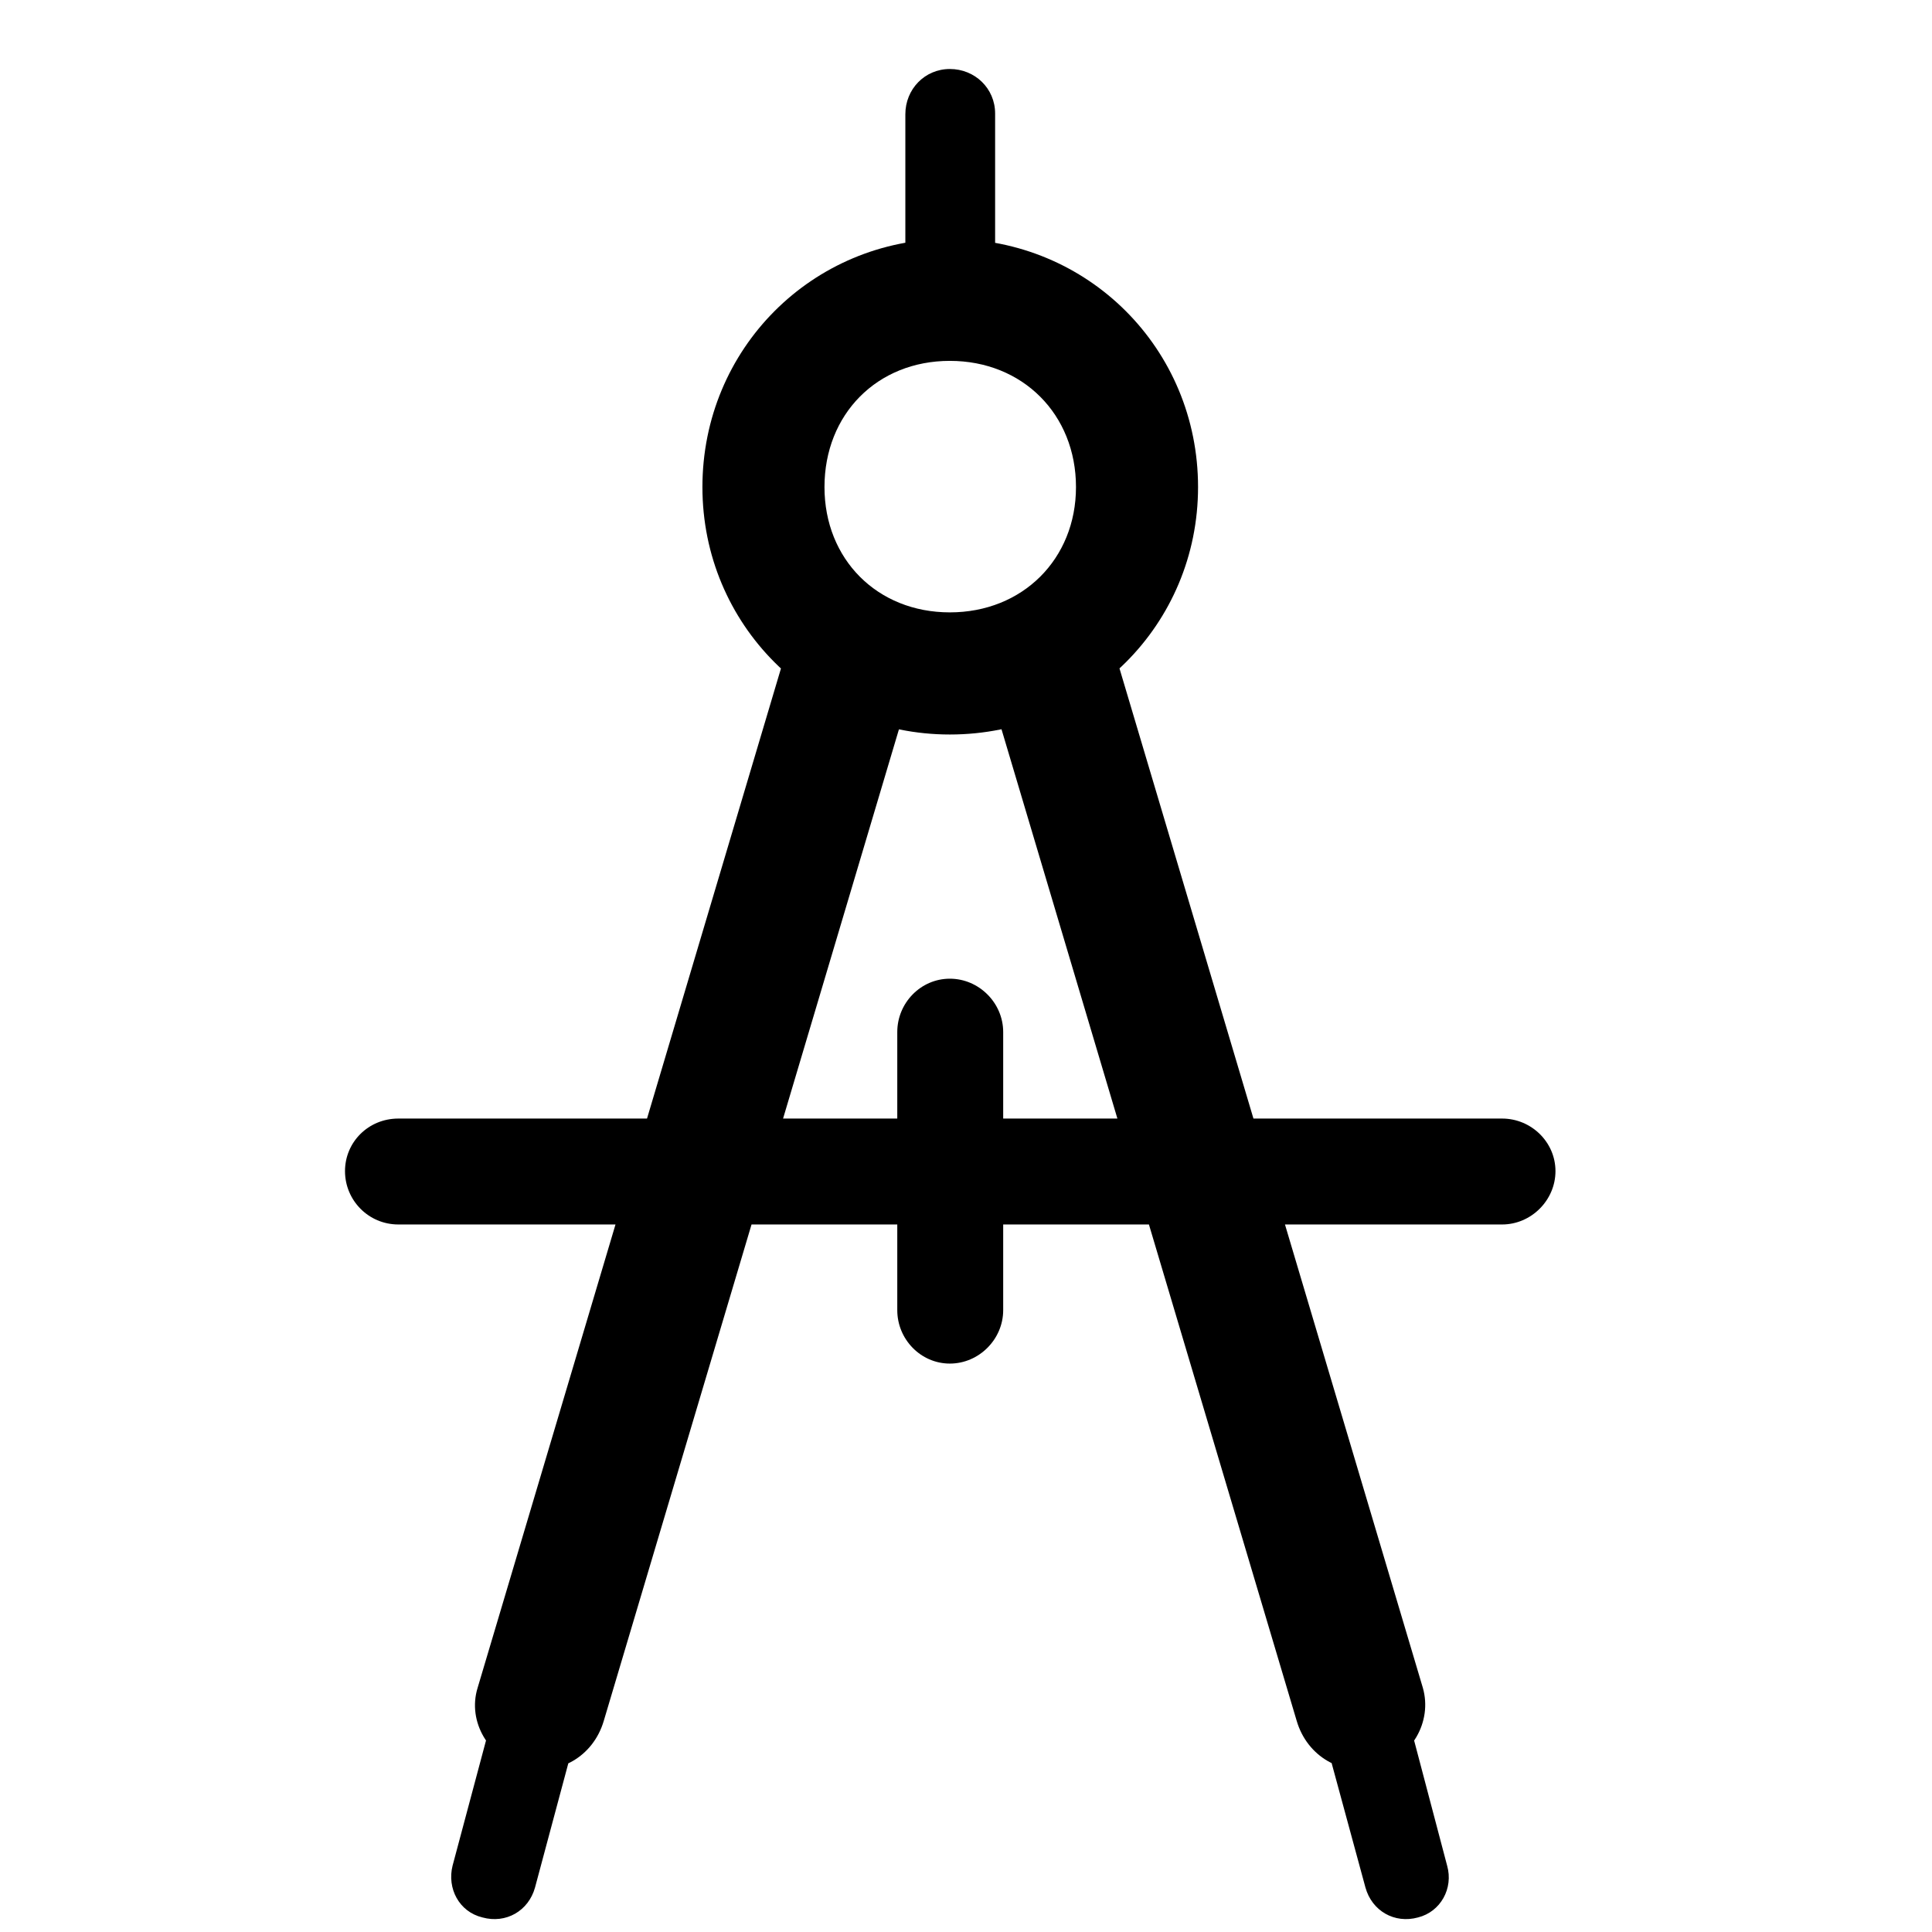 <svg width="28" height="28" viewBox="0 0 28 28" fill="none" xmlns="http://www.w3.org/2000/svg">
<path d="M13.121 4.668H14.422V1.645C14.422 1.281 14.129 1 13.766 1C13.402 1 13.121 1.293 13.121 1.656V4.668ZM13.766 10.645C15.77 10.645 17.363 9.051 17.363 7.059C17.363 5.055 15.77 3.461 13.766 3.461C11.773 3.461 10.18 5.055 10.18 7.059C10.18 9.051 11.773 10.645 13.766 10.645ZM13.766 8.875C12.711 8.875 11.949 8.102 11.949 7.059C11.949 6.004 12.711 5.23 13.766 5.23C14.82 5.23 15.594 6.004 15.594 7.059C15.594 8.102 14.82 8.875 13.766 8.875ZM13.285 9.707L11.445 9.262L6.922 24.461C6.77 24.953 7.086 25.48 7.59 25.609C8.094 25.75 8.598 25.457 8.75 24.941L13.285 9.707ZM7.426 23.793L6.559 27.039C6.477 27.367 6.652 27.707 6.992 27.789C7.332 27.883 7.66 27.695 7.754 27.355L8.621 24.121L7.426 23.793ZM14.258 9.707L18.793 24.941C18.945 25.457 19.449 25.75 19.953 25.609C20.457 25.48 20.762 24.953 20.621 24.461L16.098 9.262L14.258 9.707ZM20.117 23.793L18.91 24.121L19.789 27.355C19.883 27.695 20.211 27.883 20.551 27.789C20.879 27.707 21.066 27.367 20.973 27.039L20.117 23.793ZM5.773 16.211C5.34 16.211 5 16.551 5 16.973C5 17.395 5.34 17.746 5.773 17.746H21.77C22.191 17.746 22.543 17.395 22.543 16.973C22.543 16.551 22.191 16.211 21.77 16.211H5.773ZM14.539 14.957C14.539 14.535 14.188 14.184 13.766 14.184C13.344 14.184 13.004 14.535 13.004 14.957V18.988C13.004 19.41 13.344 19.762 13.766 19.762C14.188 19.762 14.539 19.41 14.539 18.988V14.957Z" fill="currentColor"/>
</svg>
